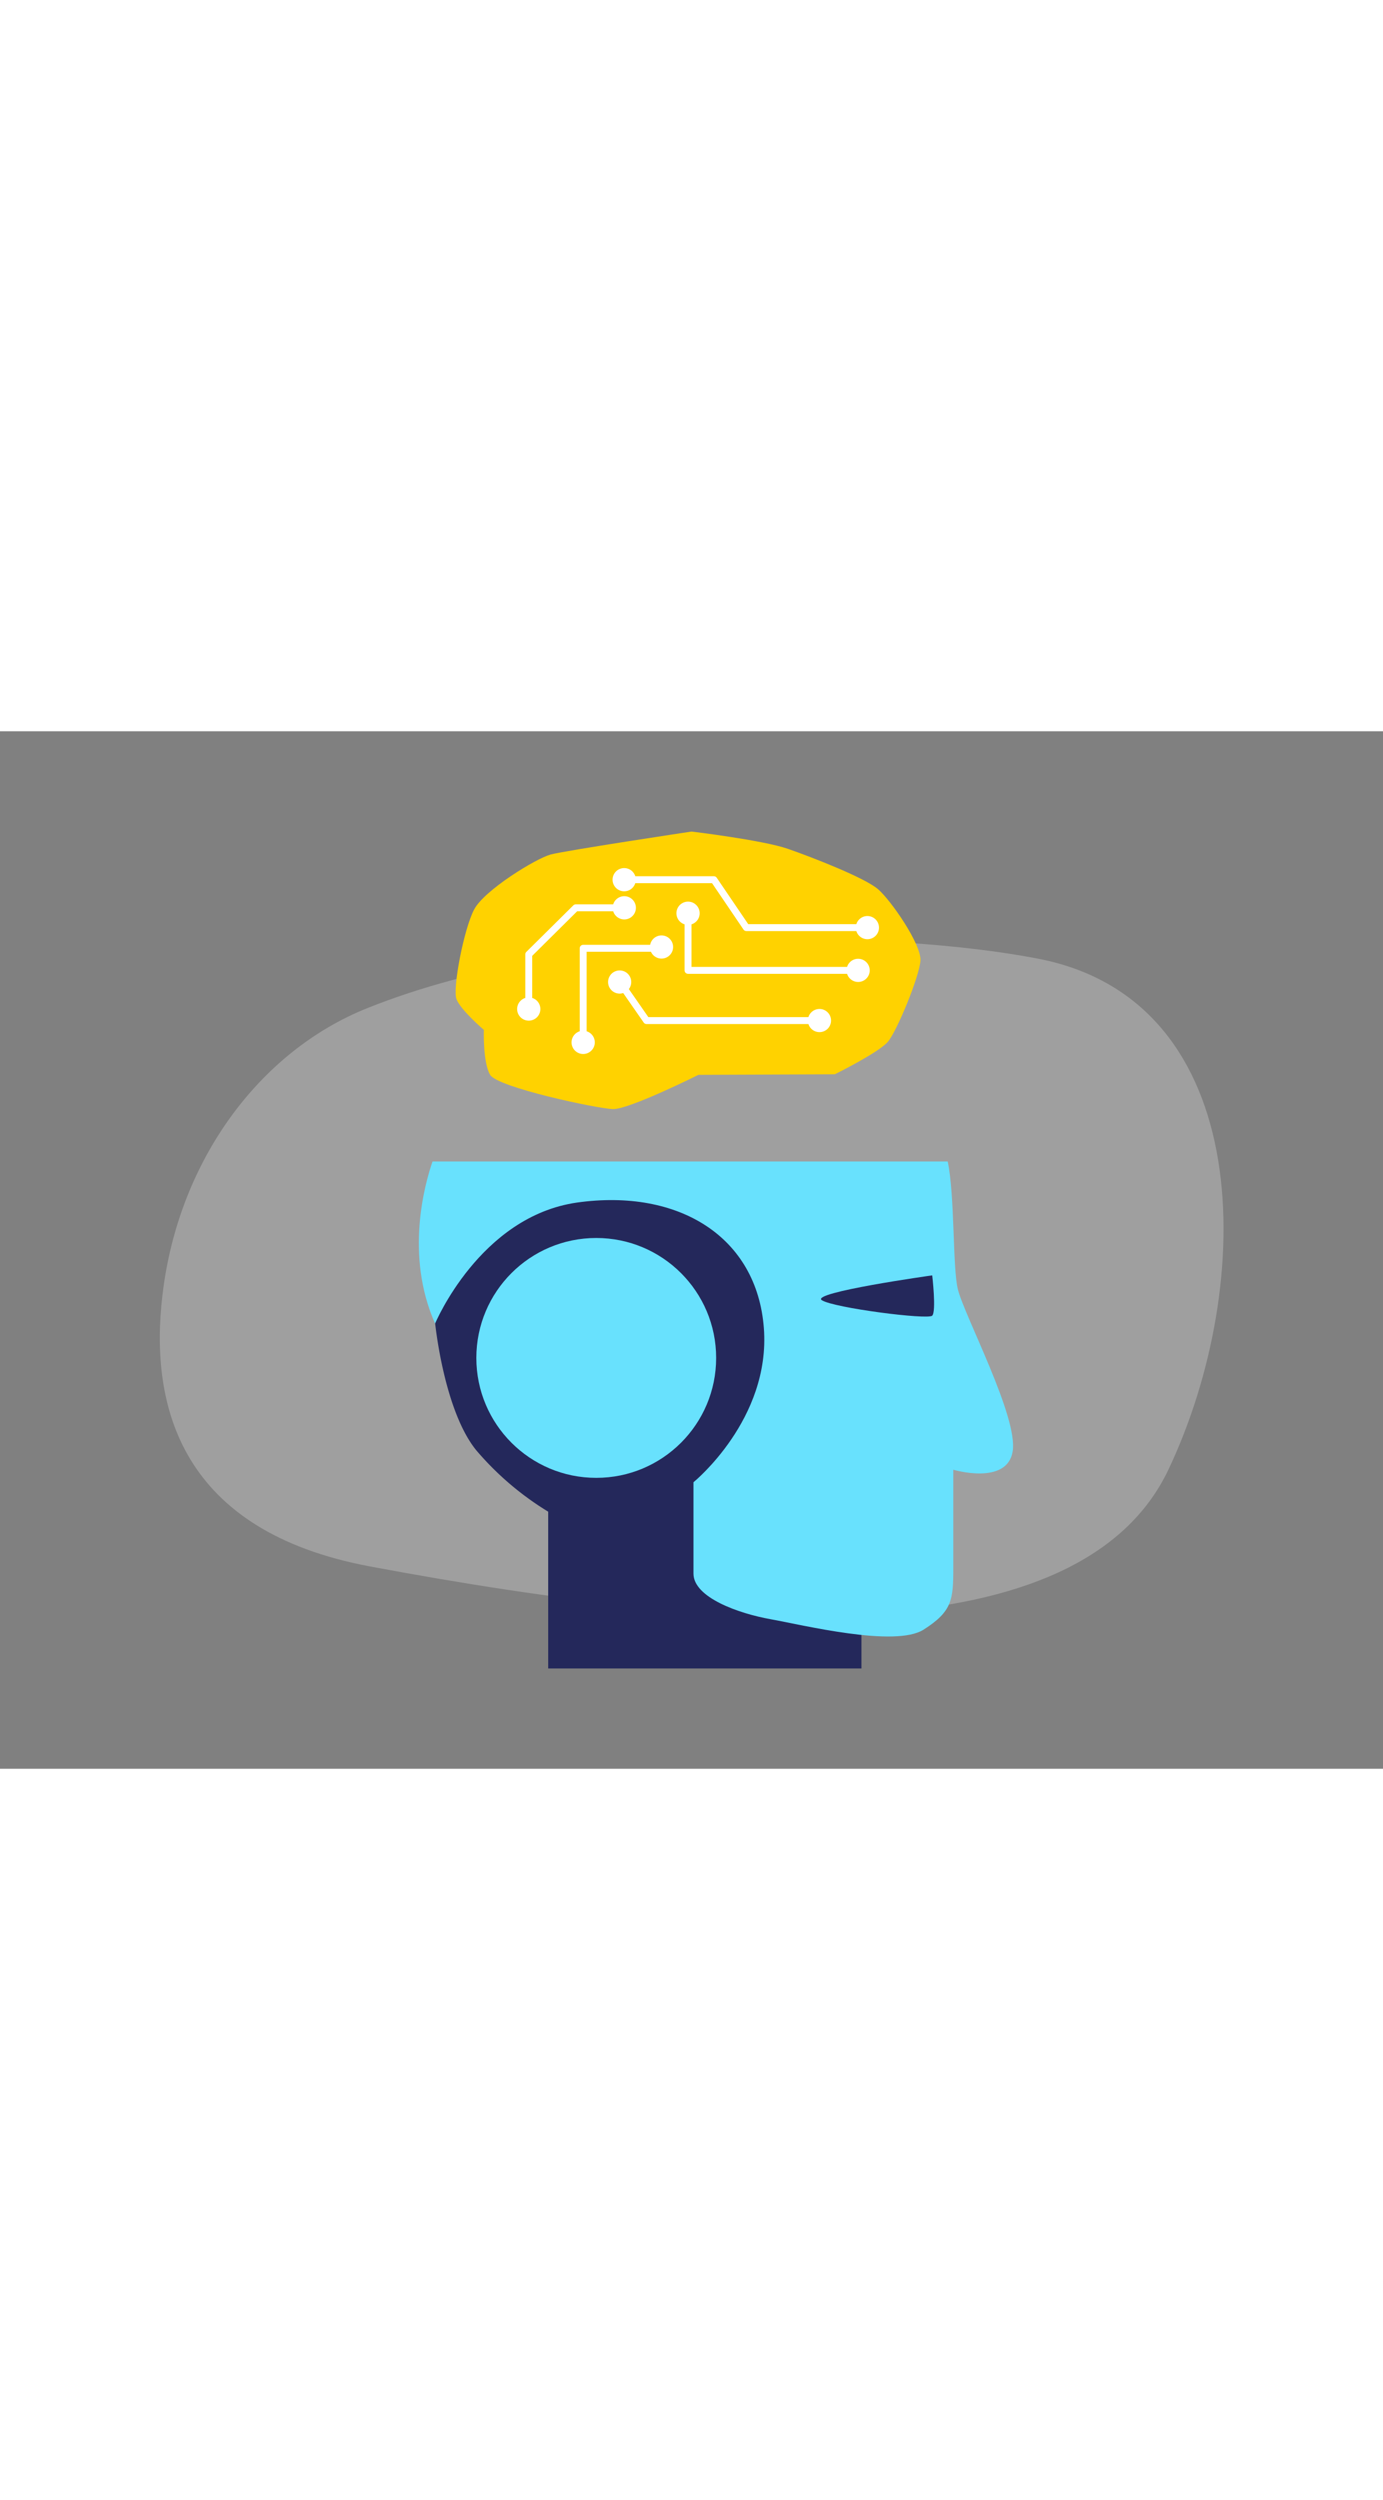 <svg id="Layer_1" data-name="Layer 1" xmlns="http://www.w3.org/2000/svg" viewBox="0 0 400 300" data-imageid="artifical-inteligence-two-color" imageName="Artifical inteligence" class="illustrations_image" style="width: 166px;"><rect x="0" y="0" width="400" height="300" fill="#808080" stroke="none"/><title>_</title><path d="M106.38,80C74.9,92.52,51.55,124.38,47,162.91c-3.88,32.47,5.39,68.36,60,78.58,106.19,19.89,205.64,25.56,231-28.11s25.39-135.3-37.59-147.59C258,57.53,167.87,55.42,106.38,80Z" fill="#e6e6e6" opacity="0.3"/><path d="M137.76,207.92a86.15,86.15,0,0,0,20.79,17.74V271h90.61V141.9l-91.19-13s-33.26,16.5-32.1,42.41C125.87,171.27,128.39,196.42,137.76,207.92Z" fill="#24285b"/><path d="M274.1,124.4h-149c-2.2,6.36-8.07,27.07.74,46.87,0,0,12.93-31,41.09-35,29.38-4.12,52,9.91,54,36.31s-20.36,44.57-20.36,44.57v26.41c0,6.93,13.09,11.55,22.34,13.2s36,8.25,44.23,3,8.58-8.58,8.58-17.82V213.53s15.52,4.62,17.17-5.28-13.87-39-15.85-46.88C275.49,155.1,276.19,134.18,274.1,124.4Z" fill="#68e1fd" class="target-color"/><circle cx="172.45" cy="181.2" r="34.68" fill="#68e1fd" class="target-color"/><path d="M269.62,157.33s-35.4,4.95-31.93,7.18,30.7,5.73,31.93,4.47S269.62,157.33,269.62,157.33Z" fill="#24285b"/><path d="M202,99.35s-20.13,10.06-24.76,9.9-33.34-6.27-35.48-9.9-1.82-13-1.82-13-6.76-5.78-7.92-8.91,2.15-20.31,5.12-25.92S155,36.79,159.26,35.64,200,29,200,29s20.63,2.47,27.89,5S250.21,42.4,254,45.71s12.55,16,12.22,20.63-6.77,20.3-9.41,23.43-15.35,9.41-15.35,9.41Z" fill="#ffd200"/><path d="M153.93,77.11V64.94l13-12.89h10.42a3.36,3.36,0,1,0,0-2H166.53a1,1,0,0,0-.71.29l-13.6,13.47a1,1,0,0,0-.29.71V77.11a3.36,3.36,0,1,0,2,0Z" fill="#fff"/><path d="M250.87,53.43a3.34,3.34,0,0,0-3.19,2.35H216.41L207.3,42.36a1,1,0,0,0-.83-.44H183.74a3.36,3.36,0,1,0,0,2h22.2l9.11,13.43a1,1,0,0,0,.83.43h31.8a3.35,3.35,0,1,0,3.19-4.35Z" fill="#fff"/><path d="M248.23,65.79A3.33,3.33,0,0,0,245,68.14H200V55.83a3.36,3.36,0,1,0-2,0V69.14a1,1,0,0,0,1,1h46a3.35,3.35,0,1,0,3.19-4.35Z" fill="#fff"/><path d="M237,80.3a3.36,3.36,0,0,0-3.19,2.36H187.52l-5.64-8.11a3.35,3.35,0,1,0-2.64,1.31,3.21,3.21,0,0,0,1-.17l5.94,8.54a1,1,0,0,0,.82.43h46.82A3.35,3.35,0,1,0,237,80.3Z" fill="#fff"/><path d="M169.67,86.75v-23h18.6a3.35,3.35,0,1,0-.23-2H168.67a1,1,0,0,0-1,1v24a3.36,3.36,0,1,0,2,0Z" fill="#fff"/></svg>